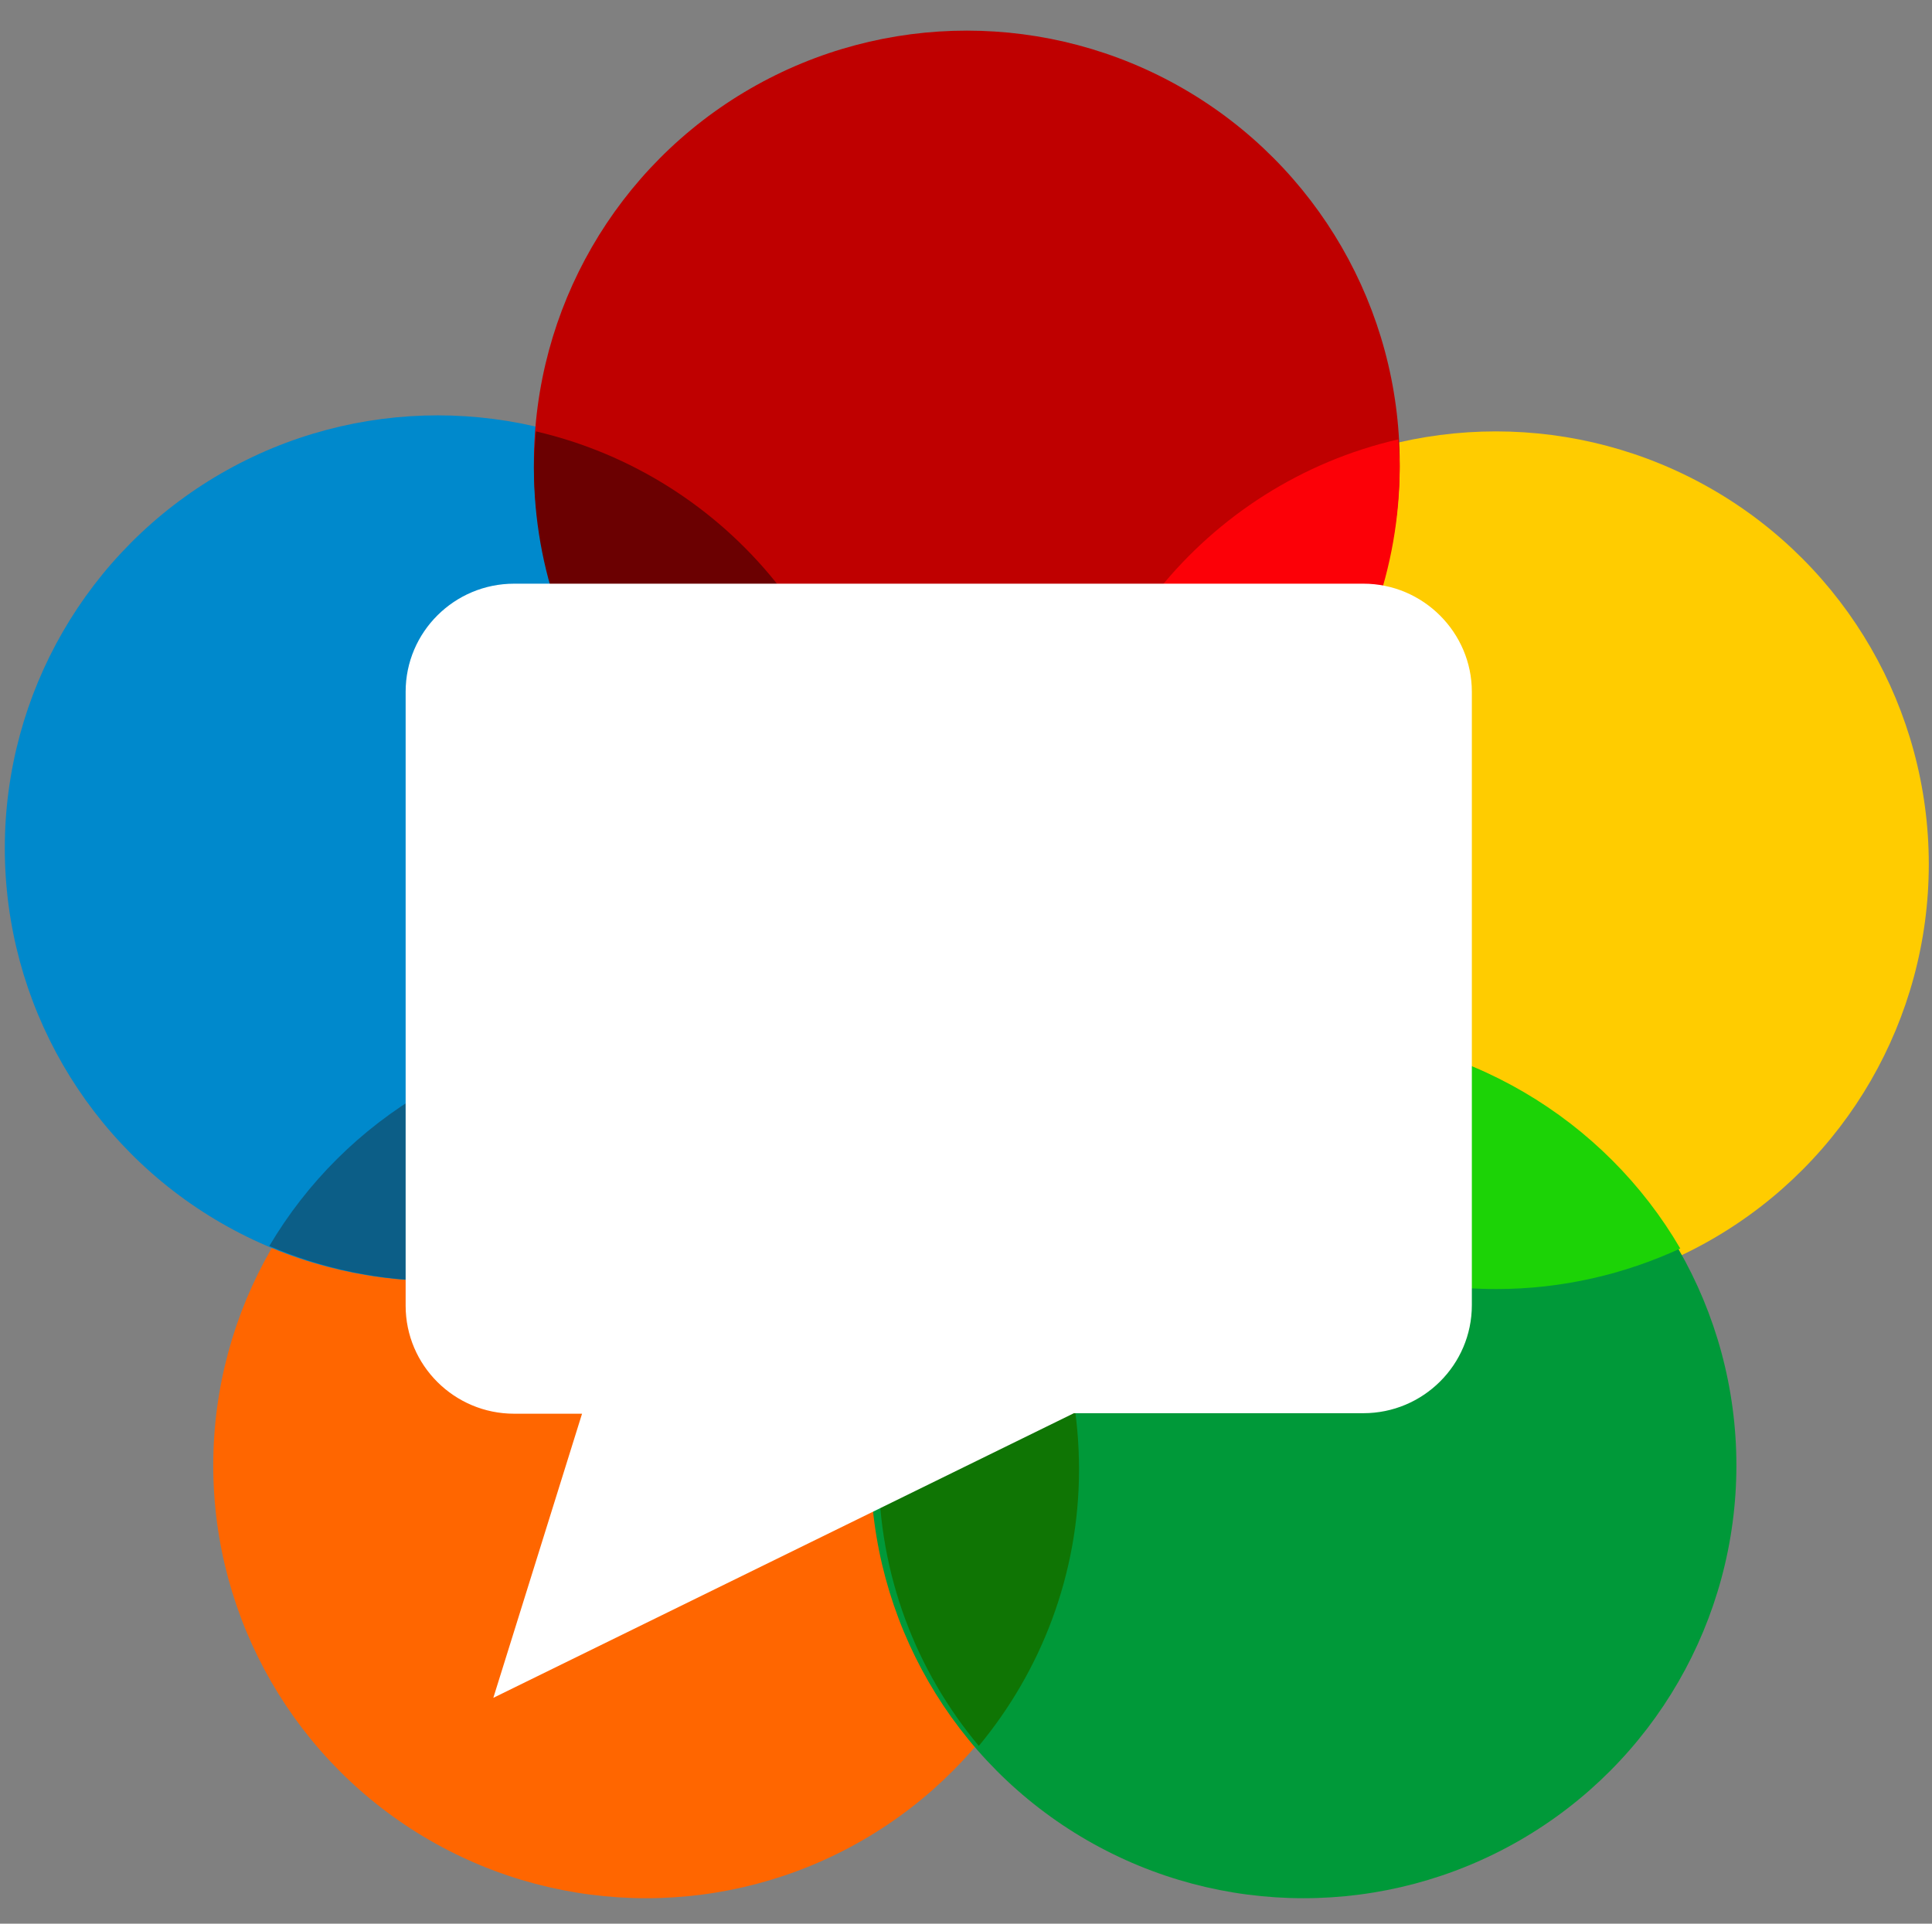 <?xml version="1.0" encoding="UTF-8"?>
<svg width="241px" height="240px" viewBox="0 0 241 240" version="1.1" xmlns="http://www.w3.org/2000/svg" xmlns:xlink="http://www.w3.org/1999/xlink">
    <rect x="0" y="0" width="241" height="240" fill="#808080" stroke="none"/>
    <title>webrtc</title>
    <g id="Page-1" stroke="none" stroke-width="1" fill="none" fill-rule="evenodd">
        <g id="webrtc" transform="translate(-79, -5)">
            <rect id="box" x="80" y="5" width="240" height="240"></rect>
            <g id="shape" transform="translate(80, 9)" fill-rule="nonzero">
                <circle id="Oval" fill="#FF6600" cx="79.6" cy="178.82" r="54"></circle>
                <circle id="Oval" fill="#FFCC00" cx="185.6" cy="103.82" r="54"></circle>
                <circle id="Oval" fill="#0089CC" cx="53.6" cy="101.82" r="54"></circle>
                <circle id="Oval" fill="#009939" cx="161.6" cy="178.82" r="54"></circle>
                <circle id="Oval" fill="#BF0000" cx="119.6" cy="53.82" r="54"></circle>
                <path d="M131.6,103.45 C131.6,104.616 131.729,105.718 131.794,106.82 C155.739,101.311 173.6,79.857 173.6,54.19 C173.6,53.024 173.471,51.922 173.406,50.82 C149.461,56.329 131.6,77.783 131.6,103.45 Z" id="Path" fill="#FC0007"></path>
                <path d="M138.6,129.876 C147.959,145.94 165.508,156.82 185.657,156.82 C193.911,156.82 201.645,154.964 208.6,151.764 C199.241,135.7 181.692,124.82 161.543,124.82 C153.354,124.82 145.555,126.612 138.6,129.876 Z" id="Path" fill="#1CD306"></path>
                <path d="M108.6,179.32 C108.6,192.475 113.279,204.47 121.1,213.82 C128.856,204.47 133.6,192.411 133.6,179.32 C133.6,166.165 128.921,154.17 121.1,144.82 C113.279,154.17 108.6,166.165 108.6,179.32 Z" id="Path" fill="#0F7504"></path>
                <path d="M32.6,151.447 C39.141,154.276 46.394,155.82 53.971,155.82 C73.853,155.82 91.21,145.079 100.6,129.193 C94.059,126.364 86.806,124.82 79.229,124.82 C59.282,124.884 41.99,135.561 32.6,151.447 Z" id="Path" fill="#0C5E87"></path>
                <path d="M65.858,49.82 C65.729,51.306 65.6,52.857 65.6,54.344 C65.6,79.936 83.434,101.262 107.342,106.82 C107.471,105.334 107.6,103.783 107.6,102.296 C107.6,76.704 89.766,55.378 65.858,49.82 Z" id="Path" fill="#6B0001"></path>
                <path d="M71.605,172.373 L63.127,172.373 C55.684,172.373 49.6,166.347 49.6,158.895 L49.6,82.299 C49.6,74.847 55.684,68.82 63.127,68.82 L169.073,68.82 C176.516,68.82 182.6,74.911 182.6,82.299 L182.6,158.83 C182.6,166.282 176.516,172.309 169.073,172.309 L132.96,172.309 L60.538,207.82 L71.605,172.373 Z" id="Path" fill="#FFFFFF"></path>
            </g>
        </g>
    </g>
</svg>
